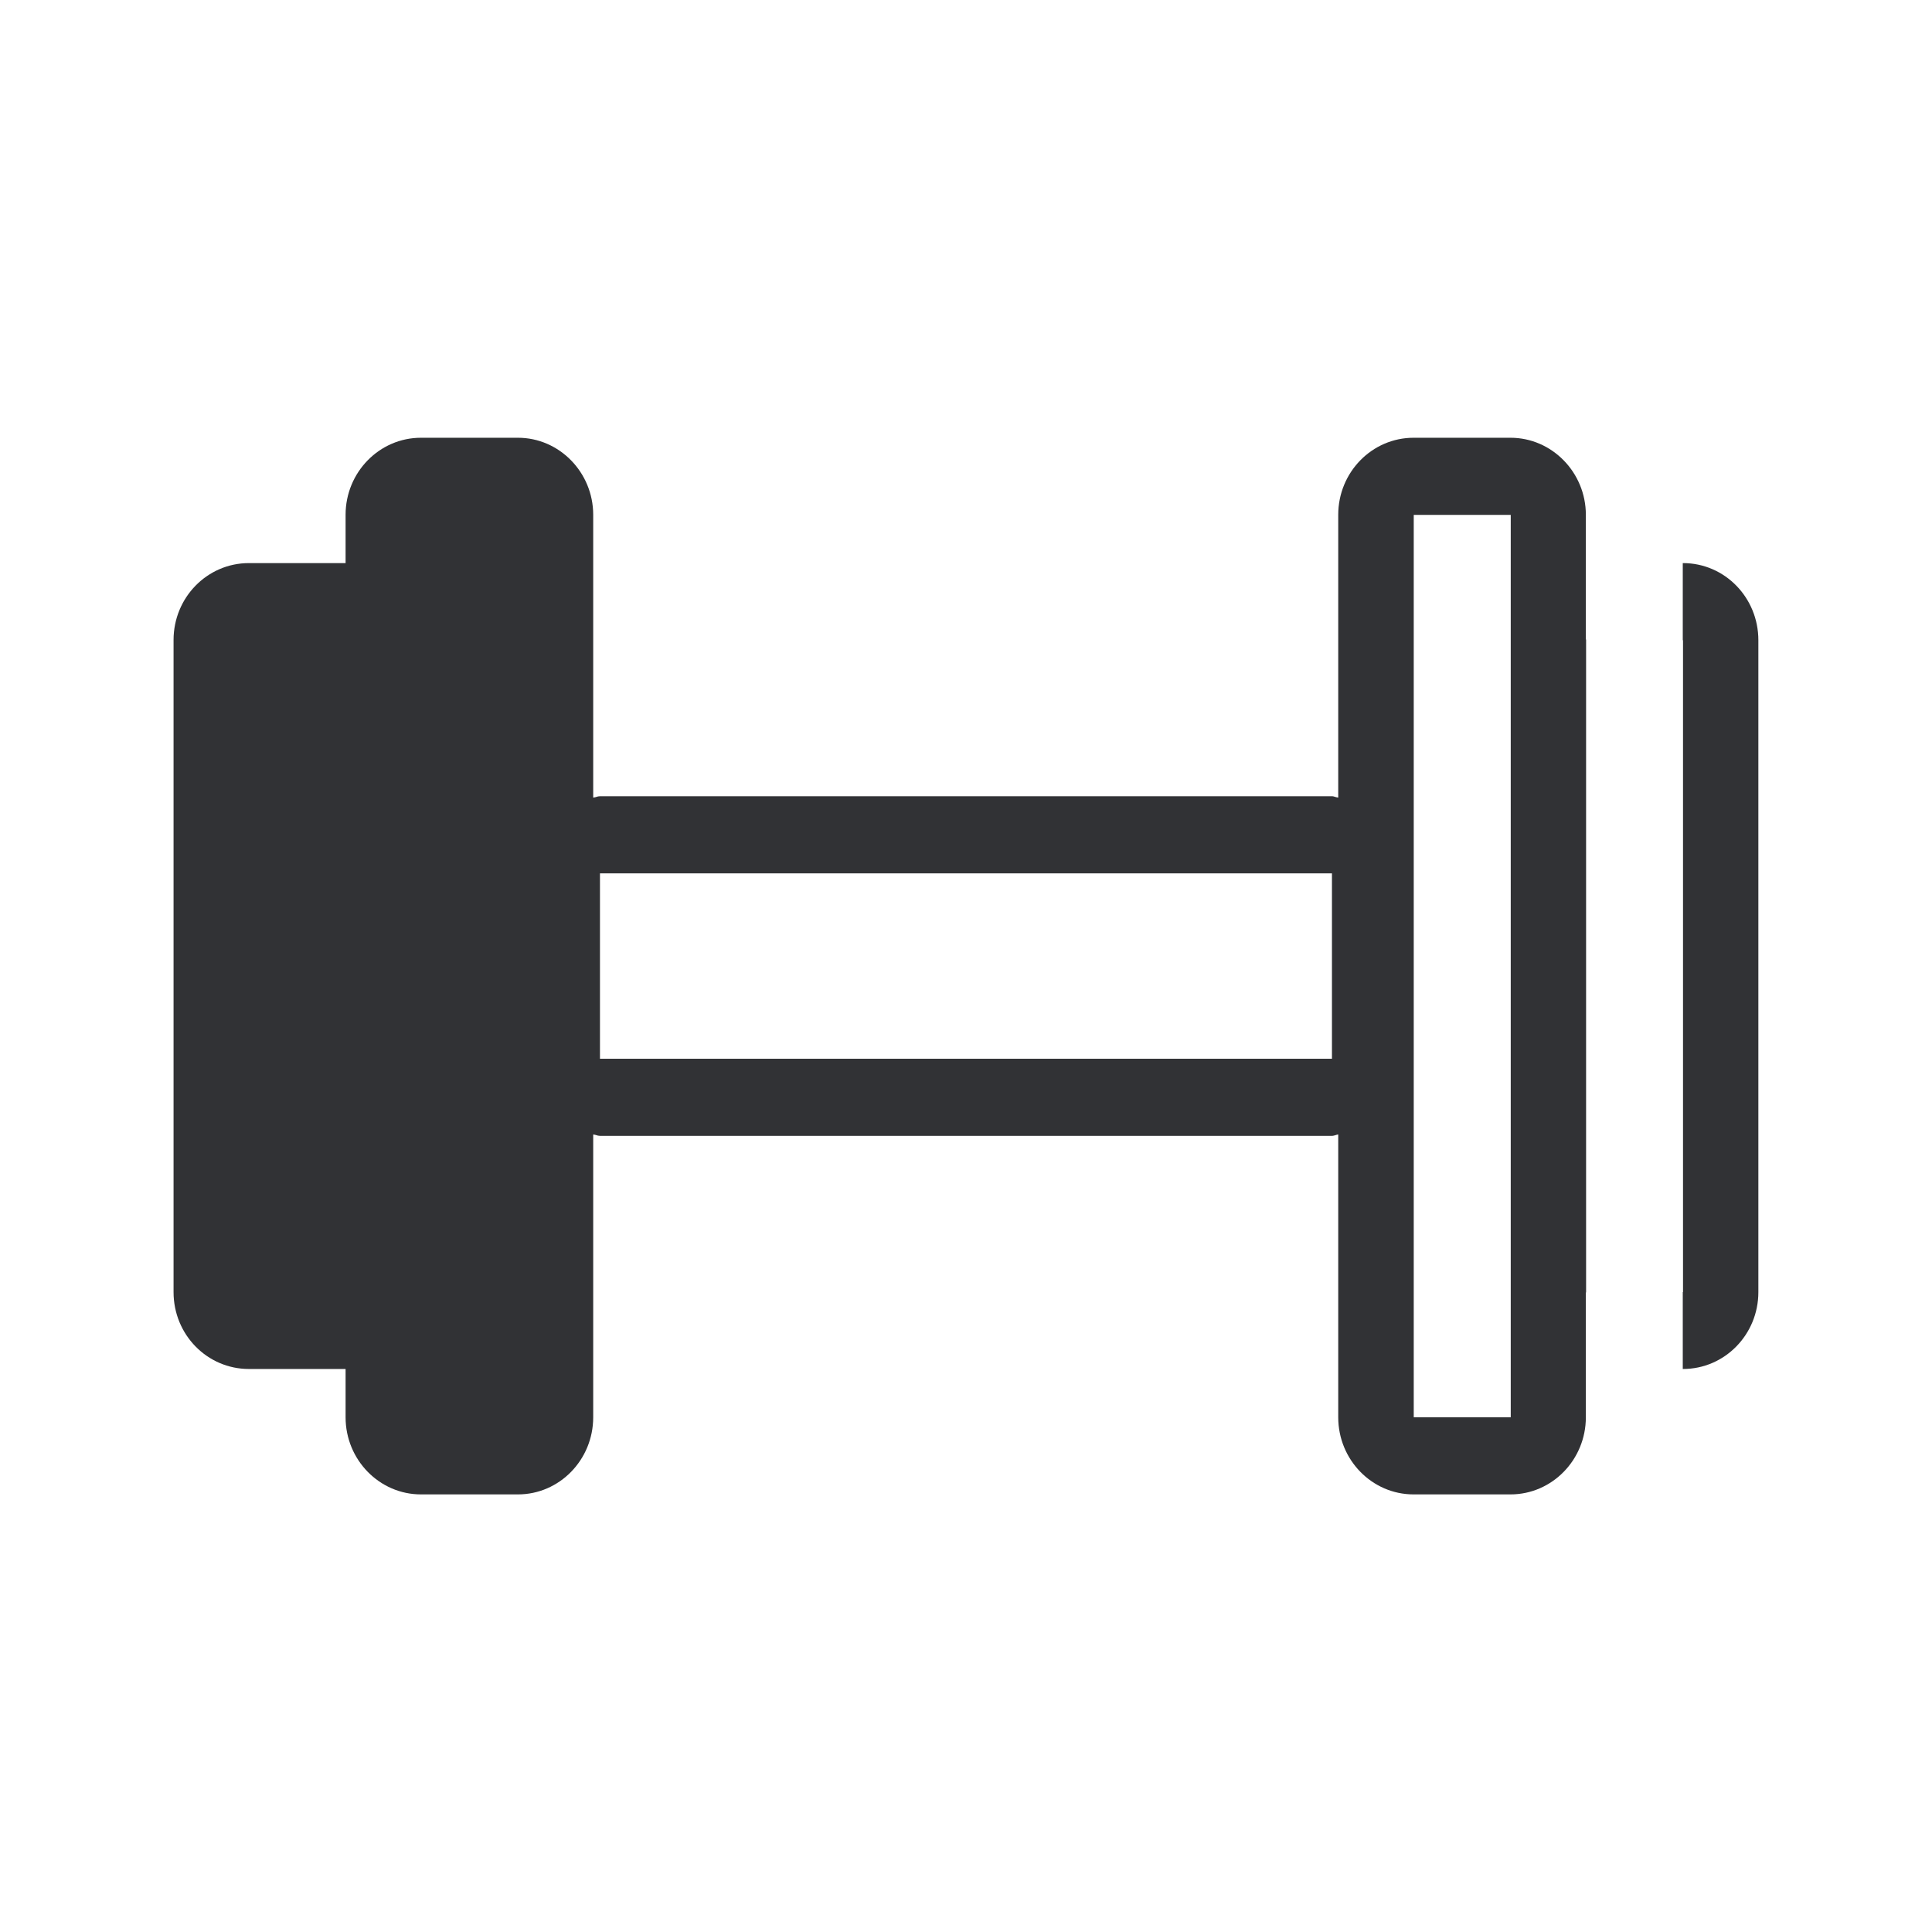 <svg width="24" height="24" viewBox="0 0 24 24" fill="none" xmlns="http://www.w3.org/2000/svg">
<path fill-rule="evenodd" clip-rule="evenodd" d="M20.904 6.995V7.953H20.907V16.051H20.904V17.006H20.907C21.425 17.006 21.843 16.578 21.843 16.051V7.953C21.843 7.423 21.425 6.995 20.907 6.995H20.904ZM19.7 17.006V16.065C19.7 16.062 19.701 16.059 19.701 16.057C19.702 16.054 19.703 16.051 19.703 16.048V7.953V7.95C19.703 7.947 19.702 7.944 19.701 7.941C19.7 7.939 19.7 7.937 19.7 7.936V6.995H19.7V6.395C19.7 5.869 19.279 5.438 18.764 5.438H17.56C17.044 5.438 16.624 5.866 16.624 6.395V9.908C16.611 9.907 16.6 9.903 16.588 9.9L16.588 9.9C16.575 9.896 16.561 9.891 16.546 9.891H7.453C7.436 9.891 7.422 9.895 7.407 9.9C7.395 9.903 7.383 9.907 7.369 9.908V6.395C7.369 5.869 6.949 5.438 6.434 5.438H5.229C4.714 5.438 4.293 5.866 4.293 6.395V6.995H3.092C2.574 6.995 2.156 7.423 2.156 7.95V16.051C2.156 16.58 2.574 17.006 3.092 17.006H4.293V17.606C4.293 18.135 4.714 18.564 5.229 18.564H6.434C6.949 18.564 7.369 18.135 7.369 17.606V14.093C7.383 14.094 7.395 14.098 7.407 14.101C7.422 14.106 7.436 14.11 7.453 14.11H16.546C16.562 14.11 16.577 14.105 16.591 14.101C16.602 14.097 16.613 14.094 16.624 14.093V17.606C16.624 18.135 17.044 18.564 17.56 18.564H18.764C19.279 18.564 19.7 18.135 19.7 17.606V17.006H19.7ZM7.453 13.152H16.546V10.849H7.453V13.152ZM18.767 17.606H17.562V16.051V13.155V10.849V7.953V6.396H18.767V17.606Z" fill="#313235"/>
</svg>
